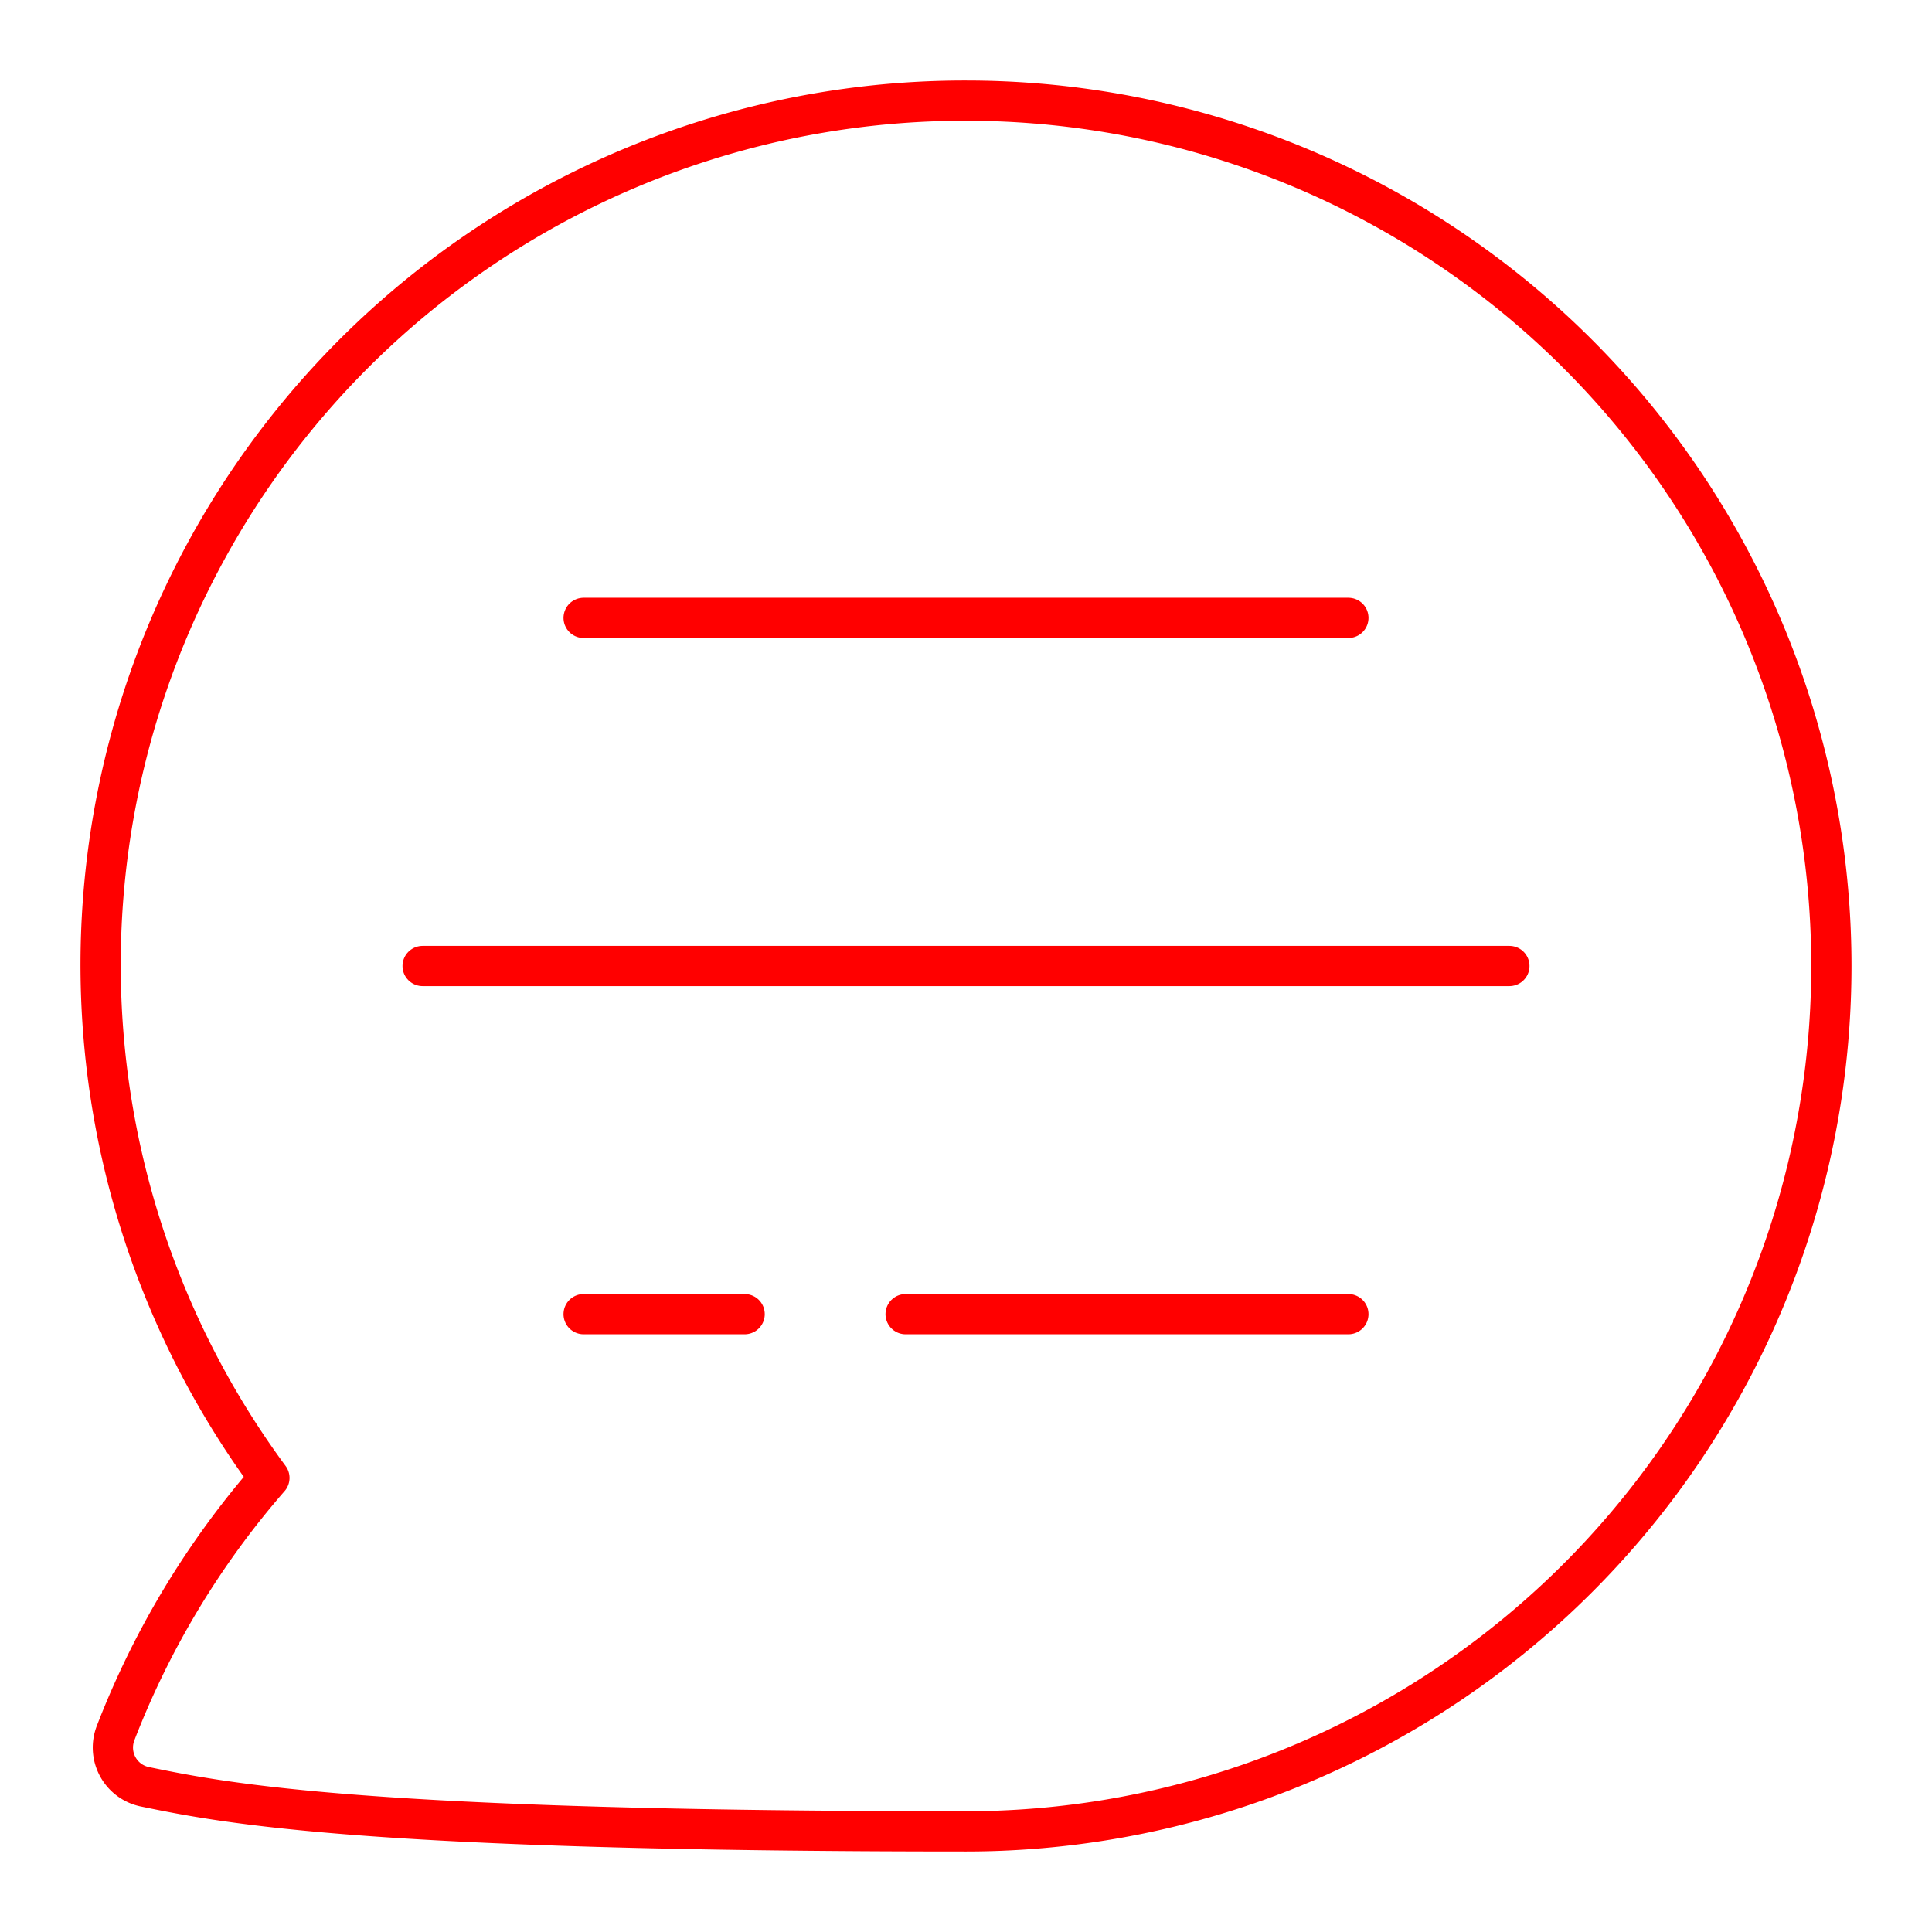 <svg xmlns="http://www.w3.org/2000/svg" viewBox="0 0 48 48"><defs><style>.a{fill:none;stroke:#ff0000;stroke-linecap:round;stroke-linejoin:round;}</style></defs><path class="a" d="M24,2.5A21.471,21.471,0,0,0,6.693,36.718,21.345,21.345,0,0,0,2.875,43.05a.995.995,0,0,0,.728,1.343C5.606,44.806,9.112,45.5,24,45.5a21.5,21.5,0,0,0,0-43Z"/><line class="a" x1="14.5" y1="15.351" x2="33.5" y2="15.351"/><line class="a" x1="22.5" y1="32.65" x2="33.5" y2="32.65"/><line class="a" x1="14.5" y1="32.65" x2="18.5" y2="32.65"/><line class="a" x1="10.5" y1="24" x2="37.5" y2="24"/></svg>
